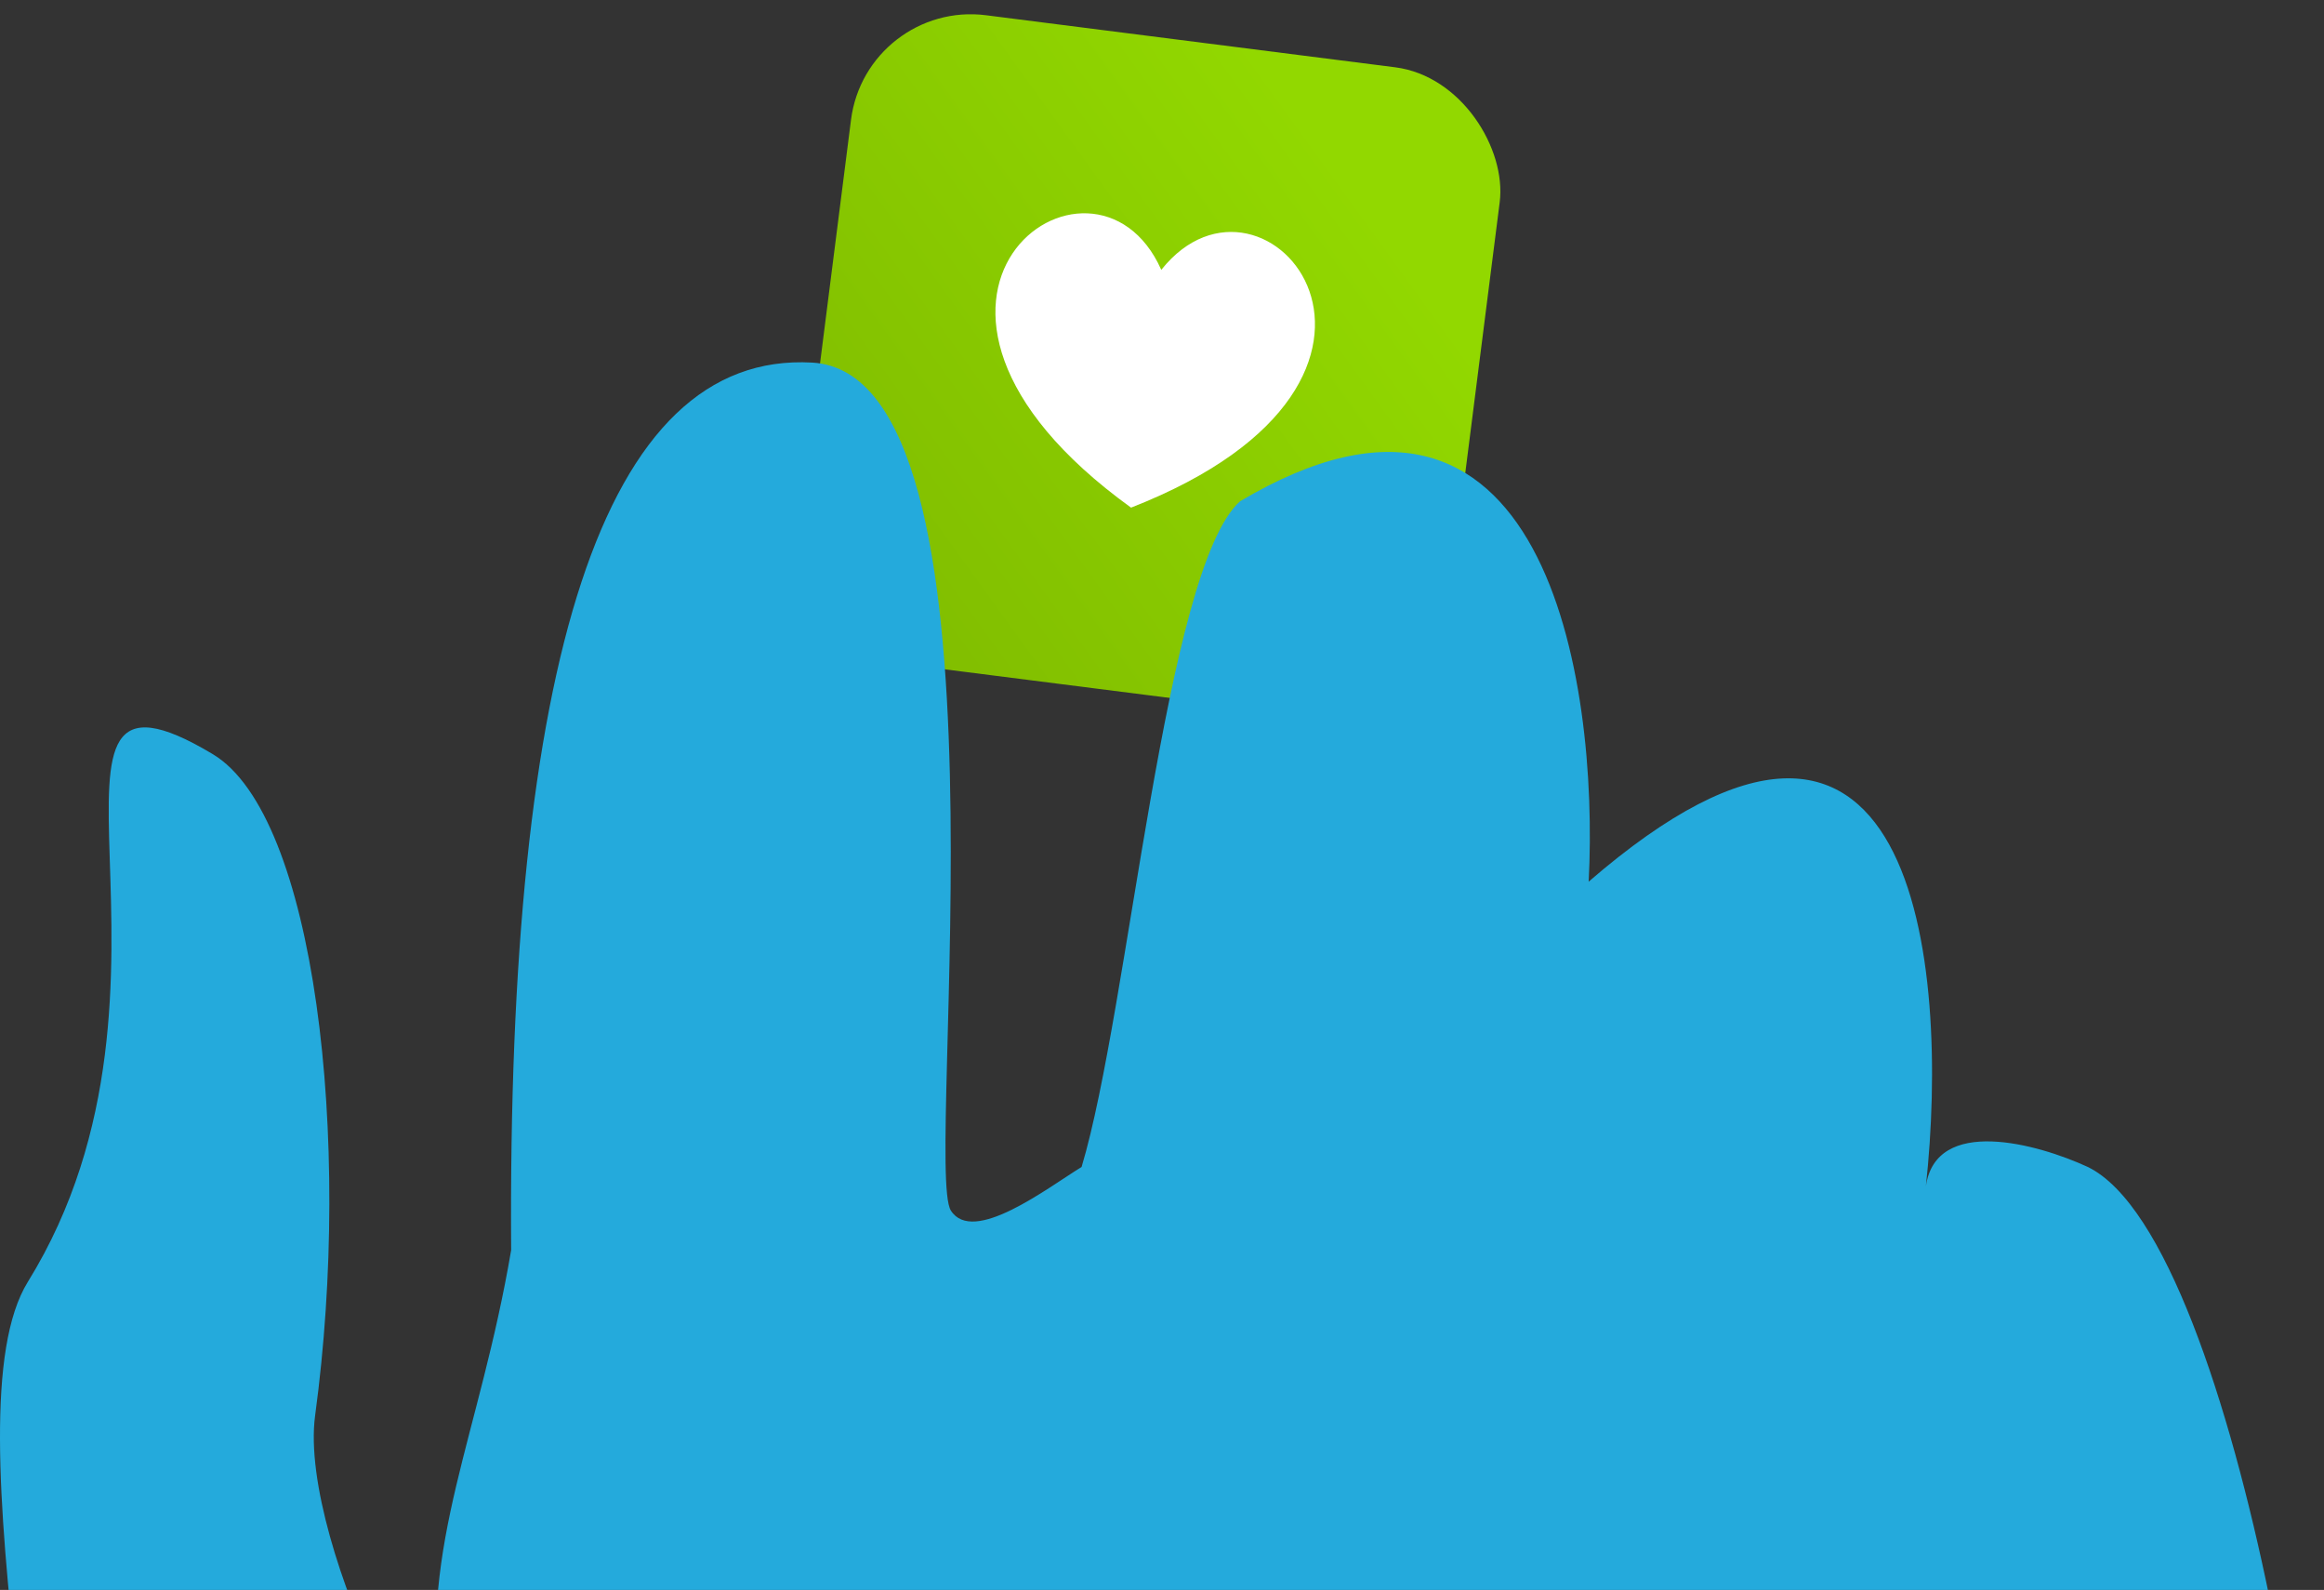 <svg width="231" height="158" viewBox="0 0 231 158" fill="none" xmlns="http://www.w3.org/2000/svg">
<rect x="0" y="0" width="231" height="158" fill="#333333" stroke="none"/>
<rect x="86.103" width="64.996" height="64.996" rx="12" transform="rotate(7.249 86.103 0)" fill="url(#paint0_linear)"/>
<g clip-path="url(#clip0)">
<path d="M112.424 50.446C83.753 29.721 108.692 11.661 115.429 26.817C125.747 13.83 145.373 37.559 112.424 50.446Z" fill="white"/>
</g>
<path d="M203.585 382.146C205.16 396.636 213.429 463.785 217.367 495.548C221.887 532.168 99.632 539.649 102.783 526.261C105.933 512.874 72.857 365.214 68.919 338.439C64.982 311.663 50.413 306.938 45.688 296.307C29.544 254.568 2.768 247.087 5.13 217.949C7.493 188.811 -5.455 140.679 2.768 127.384C21.162 97.645 -0.057 62.22 21.162 74.951C31.323 81.048 35.049 113.225 31.323 140.661C29.562 153.631 45.688 184.086 43.719 168.729C41.75 153.372 47.657 142.741 50.807 124.234C50.413 65.958 59.863 34.851 80.732 36.032C101.602 37.214 91.758 115.965 94.514 120.297C96.719 123.762 104.095 118.065 107.508 115.965C112.233 100.215 115.777 56.508 123.258 49.814C153.499 31.859 158.959 67.533 157.909 87.615C190.46 59.446 193.83 95.805 191.426 117.902C192.408 110.877 202.503 113.648 207.523 115.965C222.879 123.447 233.117 194.717 229.179 199.836C225.242 204.955 217.367 221.099 217.367 238.424C217.367 255.749 192.56 311.663 196.497 325.445C200.435 339.226 201.616 364.033 203.585 382.146Z" fill="#24AADC"/>
<defs>
<linearGradient id="paint0_linear" x1="84.931" y1="64.588" x2="138.546" y2="14.417" gradientUnits="userSpaceOnUse">
<stop stop-color="#7EB900"/>
<stop offset="1" stop-color="#92D800"/>
</linearGradient>
<clipPath id="clip0">
<rect width="31.838" height="31.838" fill="white" transform="translate(100.438 18.513) rotate(7.249)"/>
</clipPath>
</defs>
</svg>
